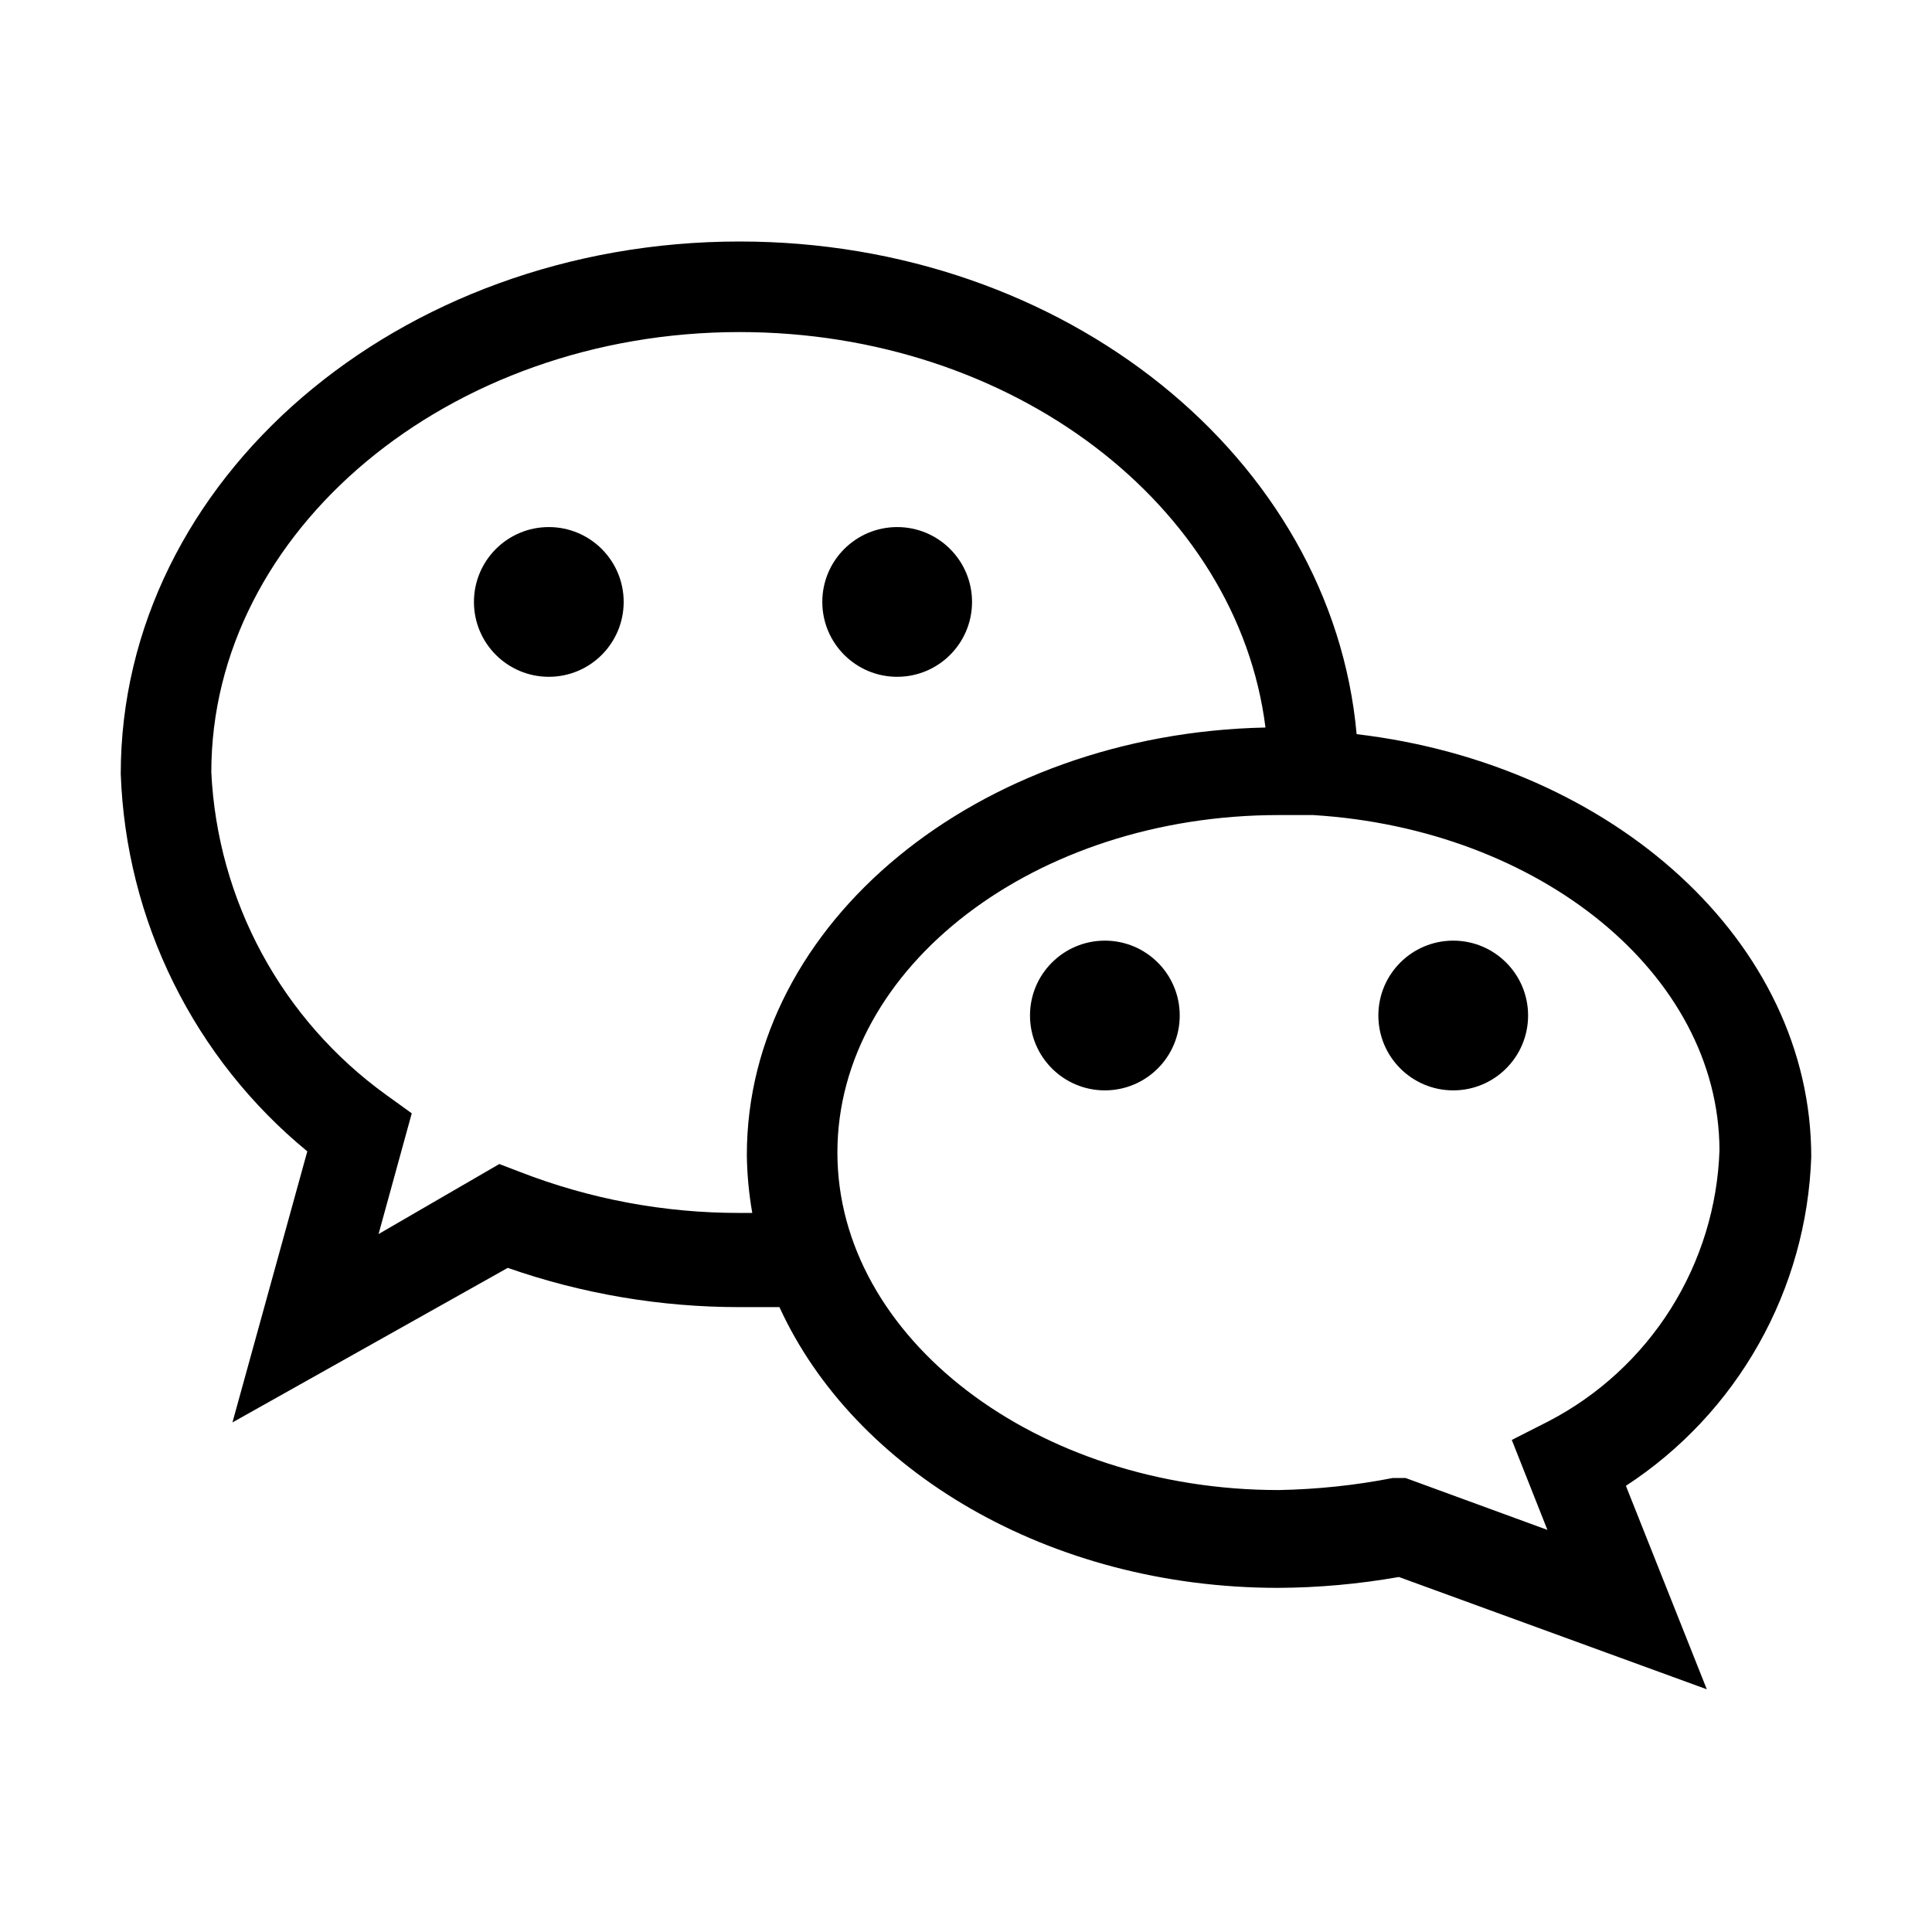 <svg width="32" height="32" viewBox="0 0 32 32" fill="none" xmlns="http://www.w3.org/2000/svg">
<path d="M9.09 11.21C9.775 11.21 10.33 10.655 10.33 9.97C10.33 9.285 9.775 8.73 9.09 8.73C8.405 8.73 7.85 9.285 7.85 9.97C7.85 10.655 8.405 11.21 9.09 11.21Z" fill="black"/>
<path d="M14.86 11.21C15.545 11.21 16.1 10.655 16.1 9.97C16.1 9.285 15.545 8.73 14.86 8.73C14.175 8.73 13.62 9.285 13.62 9.97C13.62 10.655 14.175 11.21 14.86 11.21Z" fill="black"/>
<path d="M24.07 18.06C24.755 18.06 25.31 17.505 25.31 16.82C25.31 16.135 24.755 15.58 24.07 15.58C23.385 15.58 22.83 16.135 22.83 16.82C22.83 17.505 23.385 18.06 24.07 18.06Z" fill="black"/>
<path d="M18.3 18.06C18.985 18.06 19.54 17.505 19.54 16.82C19.54 16.135 18.985 15.58 18.3 15.58C17.615 15.58 17.06 16.135 17.06 16.82C17.06 17.505 17.615 18.06 18.3 18.06Z" fill="black"/>
<path d="M30 19.16C30 15.6 26.72 12.66 22.47 12.16C22.06 7.59 17.64 4 12.25 4C6.6 4 2 7.94 2 12.82C2.043 14.021 2.34 15.2 2.873 16.277C3.406 17.355 4.161 18.307 5.09 19.07L3.85 23.56L8.41 21C9.644 21.431 10.943 21.651 12.25 21.65C12.47 21.65 12.69 21.65 12.91 21.65C14.15 24.36 17.38 26.3 21.17 26.3C21.841 26.297 22.51 26.236 23.17 26.12L28.27 27.98L26.93 24.61C27.842 24.015 28.597 23.209 29.131 22.26C29.665 21.312 29.963 20.248 30 19.16ZM12.46 20.09H12.25C11.005 20.092 9.77 19.861 8.61 19.41L8.27 19.28L6.27 20.44L6.82 18.44L6.39 18.13C5.538 17.514 4.836 16.714 4.336 15.79C3.836 14.865 3.55 13.84 3.5 12.79C3.5 8.79 7.43 5.5 12.25 5.5C16.77 5.5 20.5 8.37 20.96 12.05C16.2 12.15 12.37 15.28 12.37 19.13C12.374 19.452 12.404 19.773 12.46 20.09ZM25.65 23.54L25.04 23.85L25.63 25.34L23.28 24.48H23.07C22.447 24.602 21.815 24.668 21.18 24.68C17.18 24.68 13.87 22.17 13.87 19.09C13.87 16.01 17.15 13.5 21.18 13.5H21.75C25.5 13.73 28.47 16.13 28.48 19.05C28.449 19.982 28.17 20.889 27.673 21.678C27.175 22.467 26.477 23.11 25.65 23.54Z" fill="black"/>
</svg>
